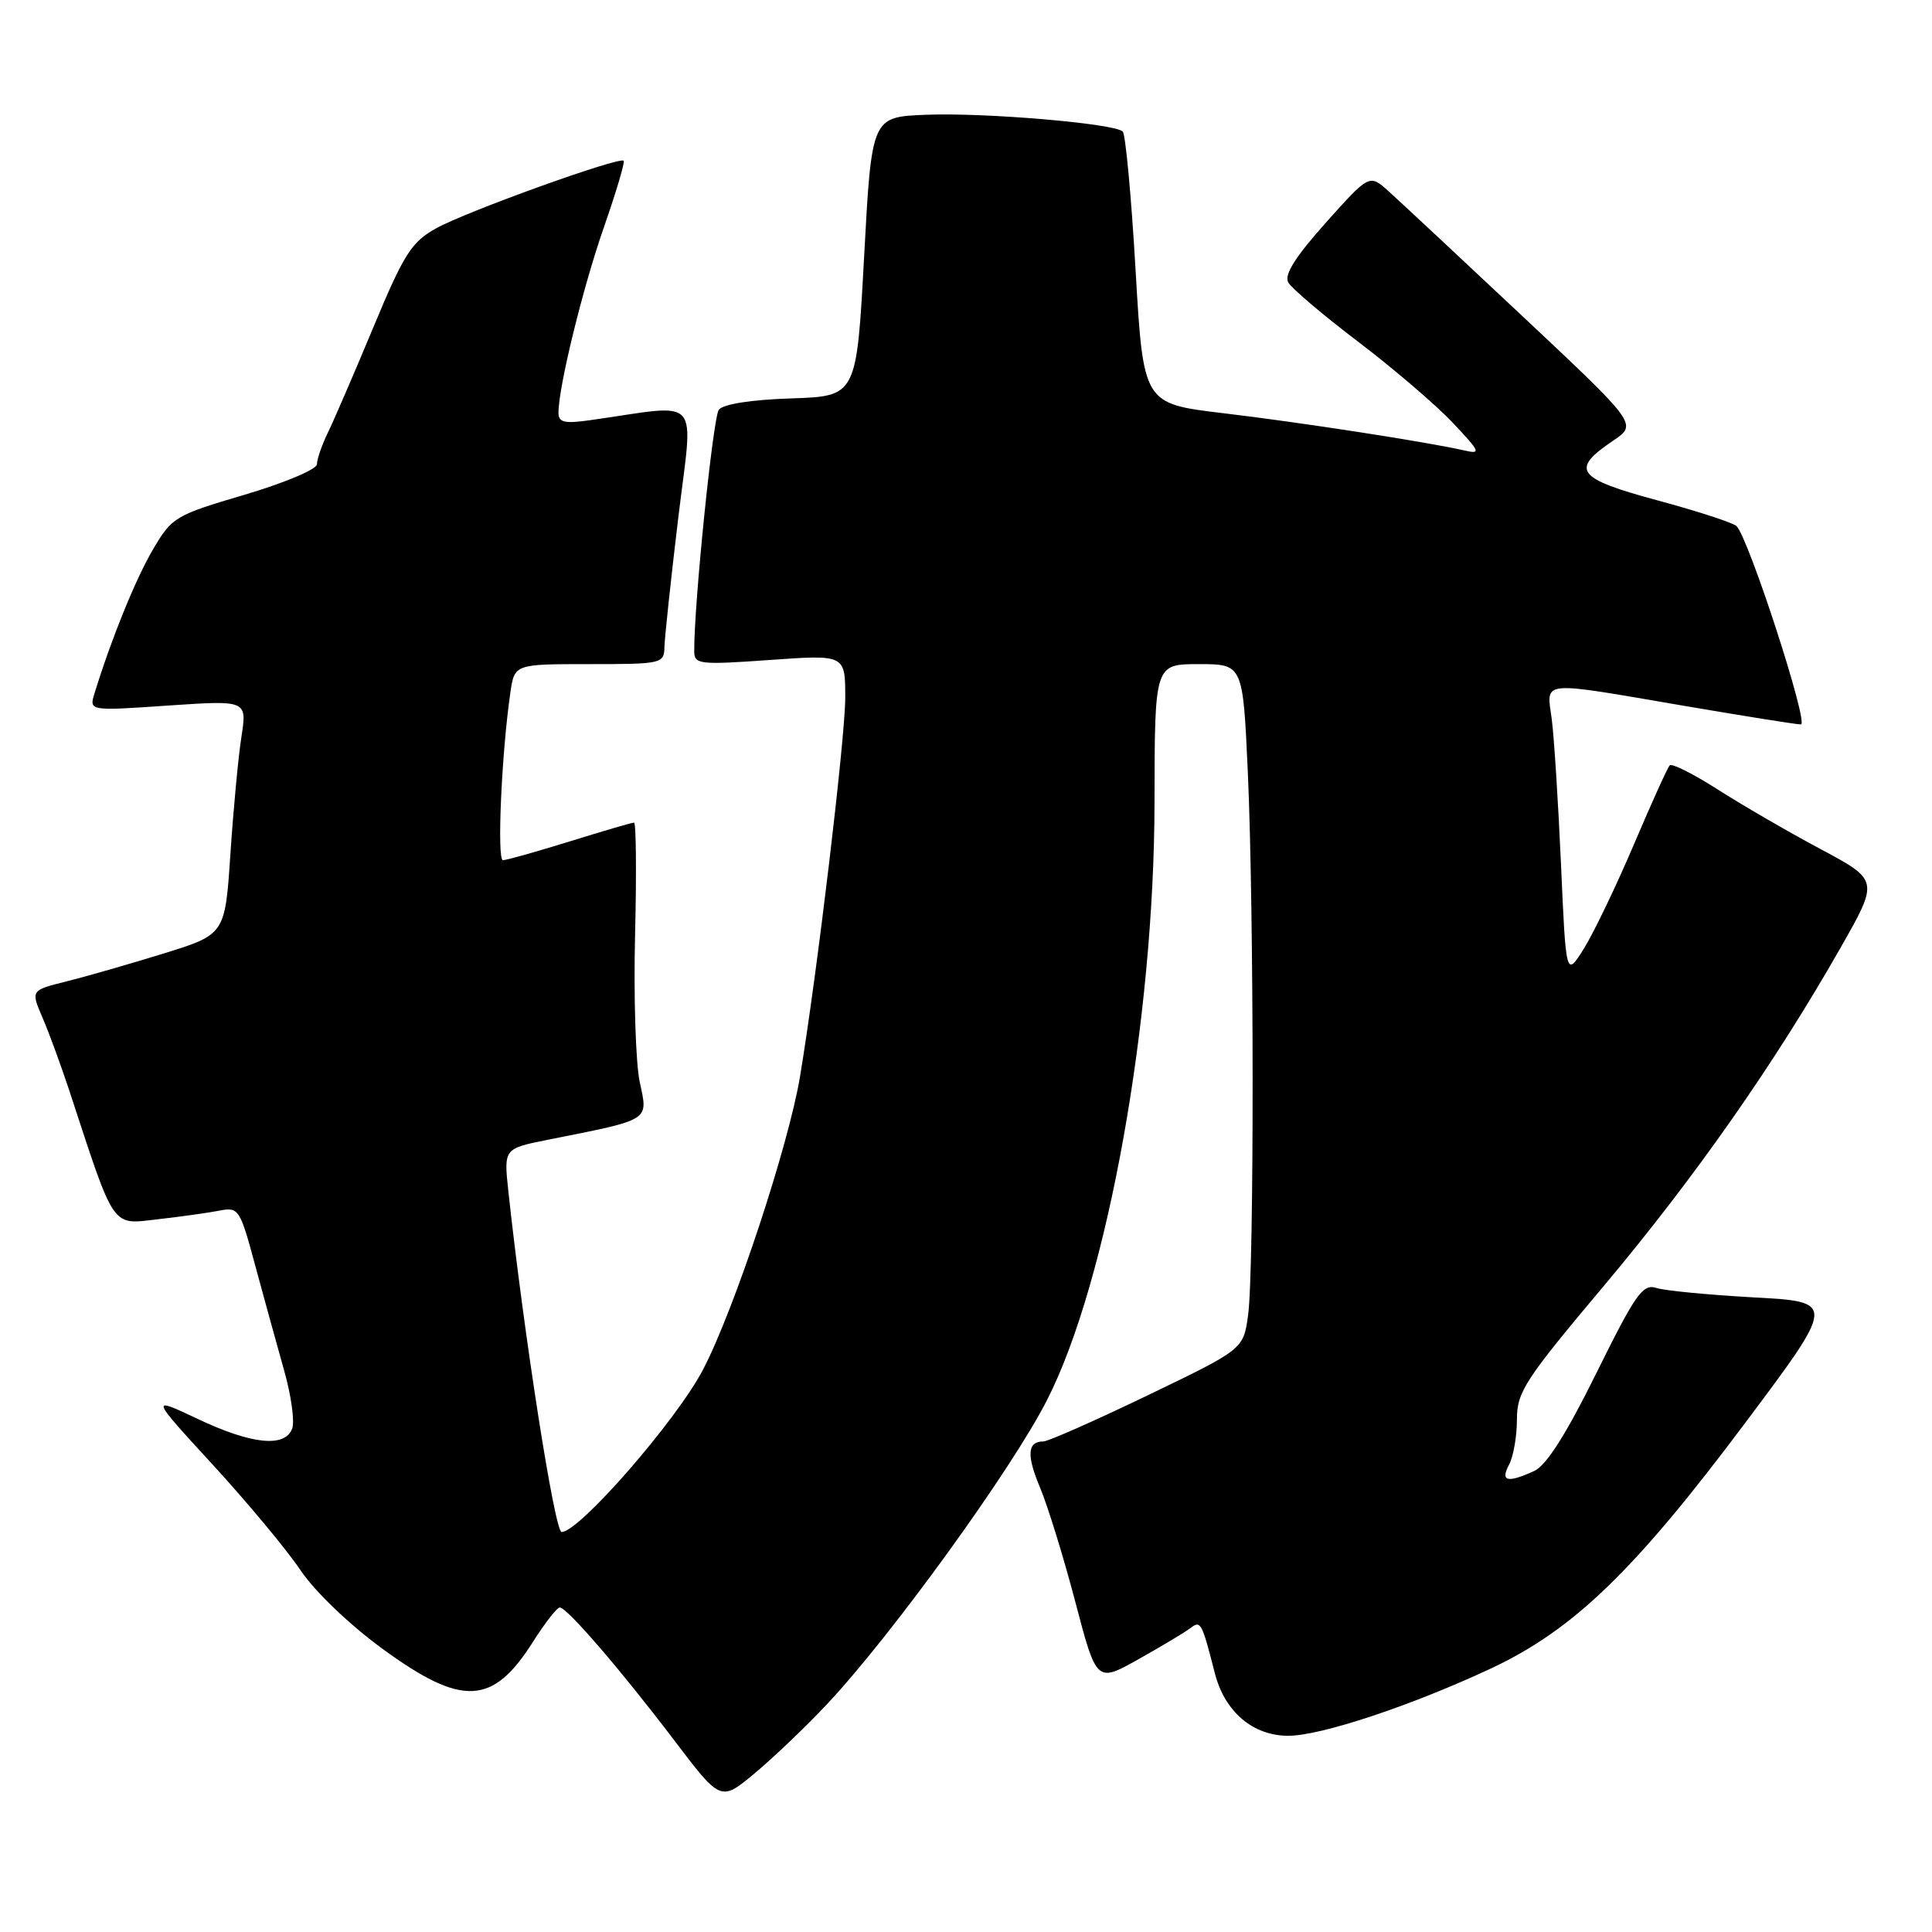<?xml version="1.0" encoding="UTF-8" standalone="no"?>
<!DOCTYPE svg PUBLIC "-//W3C//DTD SVG 1.1//EN" "http://www.w3.org/Graphics/SVG/1.1/DTD/svg11.dtd" >
<svg xmlns="http://www.w3.org/2000/svg" xmlns:xlink="http://www.w3.org/1999/xlink" version="1.1" viewBox="0 0 256 256">
 <g >
 <path fill="currentColor"
d=" M 109.54 225.86 C 118.12 216.74 134.08 194.68 138.75 185.49 C 146.74 169.80 152.95 135.20 152.98 106.25 C 153.00 88.00 153.00 88.00 158.84 88.00 C 164.69 88.00 164.69 88.00 165.34 102.25 C 166.17 120.38 166.20 168.29 165.38 174.25 C 164.76 178.78 164.76 178.78 152.07 184.89 C 145.09 188.25 138.87 191.00 138.25 191.00 C 136.12 191.00 136.00 192.82 137.83 197.16 C 138.83 199.55 140.93 206.33 142.48 212.24 C 145.30 222.98 145.30 222.98 150.90 219.83 C 153.98 218.10 157.06 216.25 157.74 215.73 C 159.10 214.68 159.25 214.96 160.97 221.70 C 162.28 226.82 166.01 230.00 170.71 230.00 C 175.02 230.00 187.02 226.01 197.54 221.09 C 208.48 215.97 216.57 208.16 231.28 188.50 C 243.26 172.50 243.26 172.50 232.38 171.91 C 226.40 171.58 220.58 171.02 219.47 170.66 C 217.68 170.08 216.71 171.46 211.54 181.92 C 207.50 190.09 204.90 194.18 203.28 194.92 C 199.72 196.54 198.77 196.30 199.96 194.07 C 200.53 193.00 201.00 190.32 201.00 188.11 C 201.00 184.44 202.01 182.88 212.59 170.30 C 224.62 155.97 235.17 140.89 243.89 125.57 C 248.97 116.64 248.97 116.64 241.20 112.49 C 236.93 110.21 230.81 106.66 227.61 104.61 C 224.40 102.56 221.54 101.12 221.25 101.41 C 220.96 101.70 218.83 106.41 216.51 111.87 C 214.19 117.33 211.21 123.53 209.90 125.65 C 207.50 129.50 207.50 129.50 206.84 114.50 C 206.47 106.25 205.92 97.59 205.61 95.25 C 204.92 90.10 203.78 90.21 223.00 93.50 C 230.97 94.86 238.01 95.99 238.63 95.99 C 239.73 96.00 231.73 71.36 230.10 69.71 C 229.67 69.28 224.96 67.74 219.62 66.30 C 208.87 63.40 208.02 62.25 213.75 58.39 C 216.98 56.21 216.98 56.21 201.74 41.90 C 193.36 34.03 185.36 26.57 183.98 25.33 C 181.45 23.06 181.45 23.06 175.67 29.52 C 171.64 34.03 170.13 36.42 170.70 37.42 C 171.14 38.21 175.32 41.76 180.00 45.31 C 184.68 48.87 190.30 53.68 192.50 56.02 C 196.17 59.91 196.30 60.21 194.00 59.68 C 189.14 58.57 172.37 55.97 162.00 54.74 C 151.50 53.48 151.50 53.48 150.47 35.80 C 149.91 26.07 149.14 17.81 148.77 17.43 C 147.69 16.36 130.46 14.89 122.64 15.21 C 115.50 15.50 115.50 15.50 114.50 34.00 C 113.50 52.50 113.50 52.50 104.84 52.79 C 99.55 52.96 95.82 53.55 95.25 54.29 C 94.48 55.29 91.94 80.19 91.99 86.33 C 92.00 88.03 92.72 88.11 102.00 87.45 C 112.00 86.74 112.00 86.74 112.00 92.43 C 112.00 97.77 108.27 129.06 106.01 142.63 C 104.48 151.83 97.29 173.57 93.15 181.49 C 89.65 188.20 76.76 203.00 74.42 203.00 C 73.50 203.00 69.43 176.96 67.36 157.85 C 66.75 152.19 66.75 152.19 72.62 151.02 C 86.36 148.28 85.88 148.58 84.77 143.38 C 84.23 140.84 83.95 132.07 84.15 123.88 C 84.35 115.70 84.29 109.00 84.01 109.00 C 83.73 109.00 79.90 110.12 75.50 111.49 C 71.10 112.85 67.11 113.98 66.64 113.98 C 65.83 114.00 66.46 99.76 67.63 91.75 C 68.18 88.00 68.18 88.00 78.09 88.00 C 87.69 88.00 88.00 87.93 88.04 85.75 C 88.07 84.51 88.89 76.81 89.87 68.64 C 91.87 52.04 93.22 53.55 78.25 55.67 C 74.80 56.16 74.00 55.98 74.00 54.70 C 74.00 51.28 77.20 38.20 80.01 30.14 C 81.64 25.47 82.82 21.49 82.64 21.30 C 82.06 20.73 61.73 28.05 57.78 30.26 C 54.51 32.08 53.51 33.66 49.45 43.42 C 46.91 49.51 44.19 55.81 43.41 57.40 C 42.64 59.00 42.00 60.85 42.00 61.51 C 42.00 62.18 37.70 63.99 32.43 65.55 C 23.20 68.27 22.78 68.53 20.26 72.82 C 17.97 76.72 14.76 84.62 12.53 91.85 C 11.80 94.21 11.80 94.21 22.27 93.49 C 32.74 92.78 32.74 92.78 31.99 97.64 C 31.57 100.31 30.92 107.30 30.53 113.16 C 29.82 123.82 29.82 123.82 21.66 126.35 C 17.17 127.74 11.38 129.40 8.78 130.05 C 4.07 131.22 4.07 131.22 5.64 134.86 C 6.50 136.86 8.09 141.20 9.18 144.50 C 15.30 163.14 14.70 162.26 20.91 161.56 C 23.98 161.21 27.68 160.69 29.11 160.41 C 31.62 159.92 31.81 160.21 33.82 167.70 C 34.98 171.99 36.70 178.23 37.64 181.56 C 38.59 184.90 39.07 188.38 38.71 189.31 C 37.74 191.85 33.33 191.39 26.19 188.01 C 19.88 185.03 19.88 185.03 28.19 194.08 C 32.76 199.06 37.98 205.33 39.79 208.02 C 41.70 210.87 46.25 215.23 50.66 218.46 C 61.25 226.19 65.29 226.00 70.64 217.52 C 72.22 215.04 73.80 213.00 74.17 213.00 C 75.13 213.00 82.21 221.21 89.33 230.59 C 95.50 238.72 95.50 238.72 100.00 234.97 C 102.47 232.91 106.77 228.81 109.54 225.86 Z "/>
</g>
</svg>